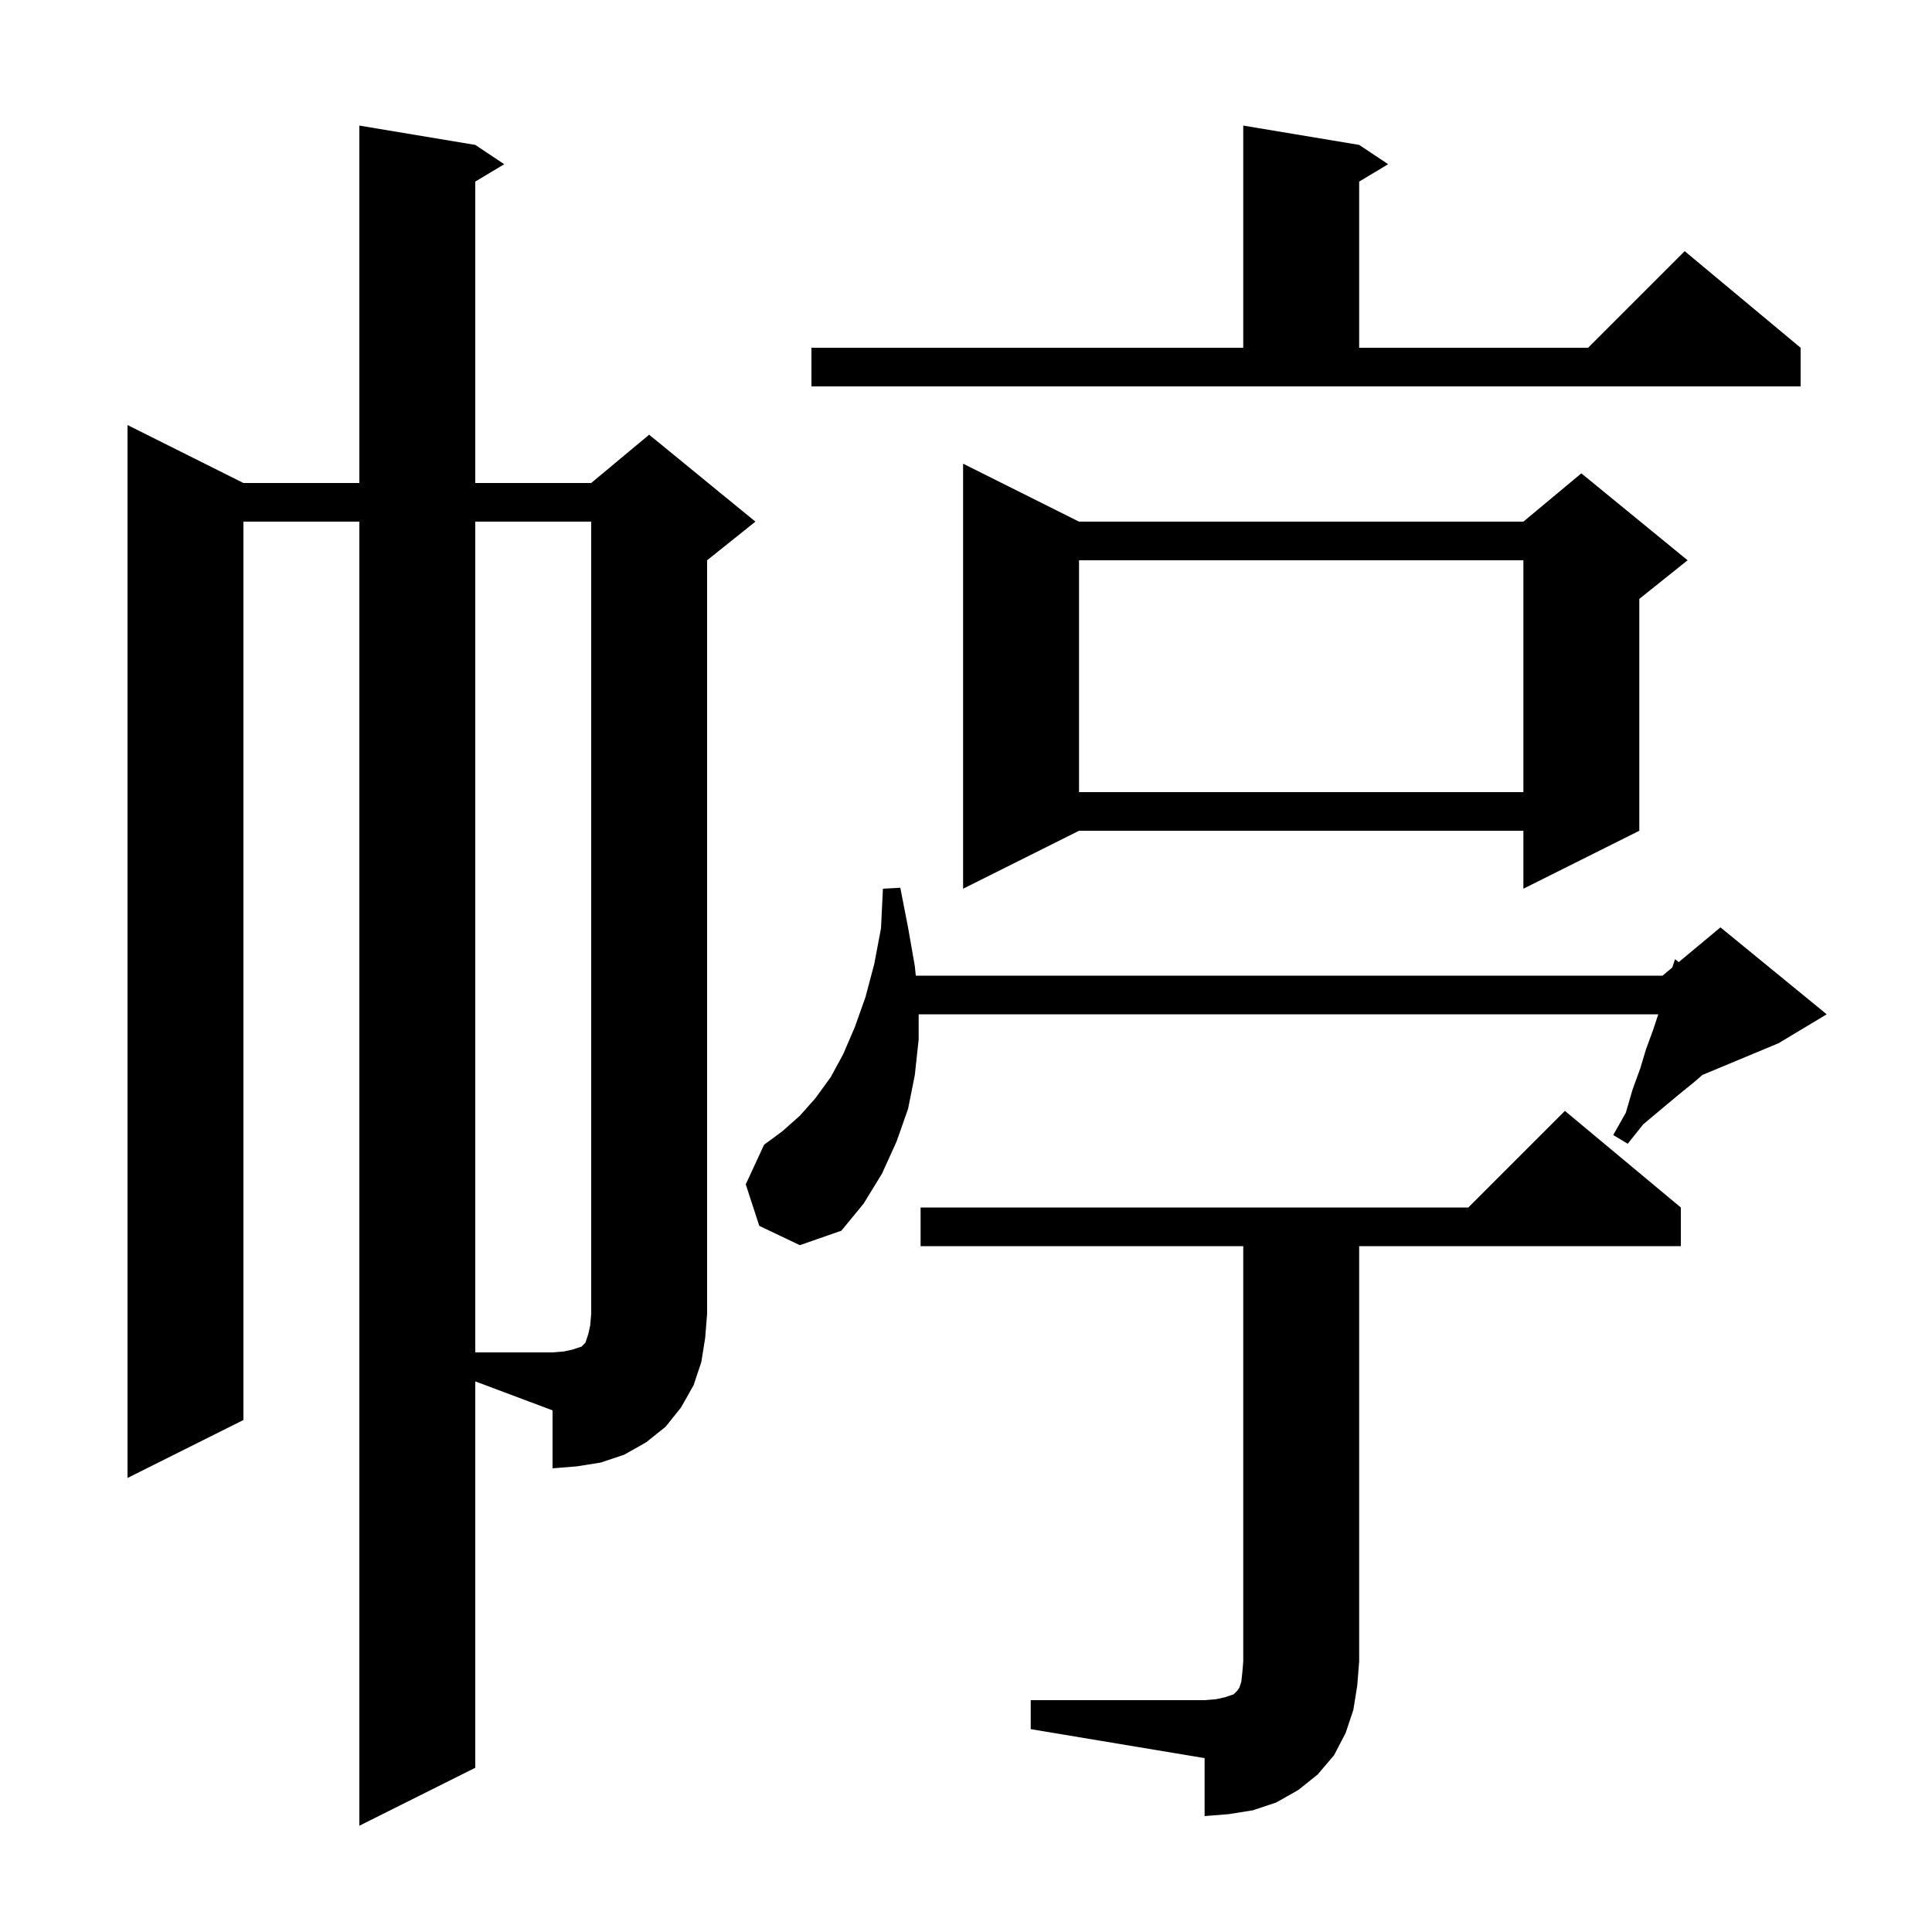 <svg xmlns="http://www.w3.org/2000/svg" xmlns:xlink="http://www.w3.org/1999/xlink" version="1.1" baseProfile="full" viewBox="0 0 200 200" width="200" height="200">
<g fill="black">
<path d="M 106.7 176.0 L 124.7 176.0 L 125.9 175.9 L 126.8 175.7 L 127.7 175.4 L 128.1 175.0 L 128.3 174.7 L 128.5 174.1 L 128.6 173.2 L 128.7 172.0 L 128.7 129.0 L 95.3 129.0 L 95.3 125.0 L 152.0 125.0 L 162.0 115.0 L 174.0 125.0 L 174.0 129.0 L 140.7 129.0 L 140.7 172.0 L 140.5 174.5 L 140.1 177.0 L 139.3 179.4 L 138.1 181.7 L 136.4 183.7 L 134.4 185.3 L 132.1 186.6 L 129.7 187.4 L 127.2 187.8 L 124.7 188.0 L 124.7 182.0 L 106.7 179.0 Z M 49.2 183.0 L 37.2 189.0 L 37.2 54.0 L 25.2 54.0 L 25.2 147.0 L 13.2 153.0 L 13.2 44.0 L 25.2 50.0 L 37.2 50.0 L 37.2 13.0 L 49.2 15.0 L 52.2 17.0 L 49.2 18.8 L 49.2 50.0 L 61.2 50.0 L 67.2 45.0 L 78.2 54.0 L 73.2 58.0 L 73.2 136.0 L 73.0 138.5 L 72.6 141.0 L 71.8 143.4 L 70.5 145.7 L 68.9 147.7 L 66.9 149.3 L 64.6 150.6 L 62.2 151.4 L 59.7 151.8 L 57.2 152.0 L 57.2 146.0 L 49.2 143.0 Z M 78.6 126.9 L 77.2 122.6 L 79.1 118.5 L 81.0 117.1 L 82.8 115.5 L 84.4 113.7 L 86.0 111.5 L 87.3 109.1 L 88.5 106.3 L 89.6 103.2 L 90.5 99.8 L 91.2 96.1 L 91.4 92.0 L 93.2 91.9 L 94.0 96.0 L 94.7 100.0 L 94.803 101.0 L 172.1 101.0 L 173.115 100.154 L 173.4 99.3 L 173.785 99.596 L 178.1 96.0 L 189.1 105.0 L 184.1 108.0 L 176.233 111.278 L 175.4 112.0 L 173.8 113.3 L 172.0 114.8 L 170.1 116.4 L 168.5 118.4 L 167.0 117.5 L 168.3 115.2 L 169.0 112.8 L 169.8 110.6 L 170.4 108.6 L 171.1 106.7 L 171.667 105.0 L 95.1 105.0 L 95.1 107.6 L 94.7 111.3 L 94.0 114.8 L 92.8 118.2 L 91.3 121.5 L 89.4 124.6 L 87.1 127.4 L 82.8 128.9 Z M 111.7 54.0 L 157.7 54.0 L 163.7 49.0 L 174.7 58.0 L 169.7 62.0 L 169.7 86.0 L 157.7 92.0 L 157.7 86.0 L 111.7 86.0 L 99.7 92.0 L 99.7 48.0 Z M 111.7 58.0 L 111.7 82.0 L 157.7 82.0 L 157.7 58.0 Z M 84.0 36.0 L 128.7 36.0 L 128.7 13.0 L 140.7 15.0 L 143.7 17.0 L 140.7 18.8 L 140.7 36.0 L 164.4 36.0 L 174.4 26.0 L 186.4 36.0 L 186.4 40.0 L 84.0 40.0 Z M 57.2 140.0 L 58.4 139.9 L 59.3 139.7 L 60.2 139.4 L 60.6 139.0 L 60.9 138.1 L 61.1 137.2 L 61.2 136.0 L 61.2 54.0 L 49.2 54.0 L 49.2 140.0 Z " />
</g>
</svg>
